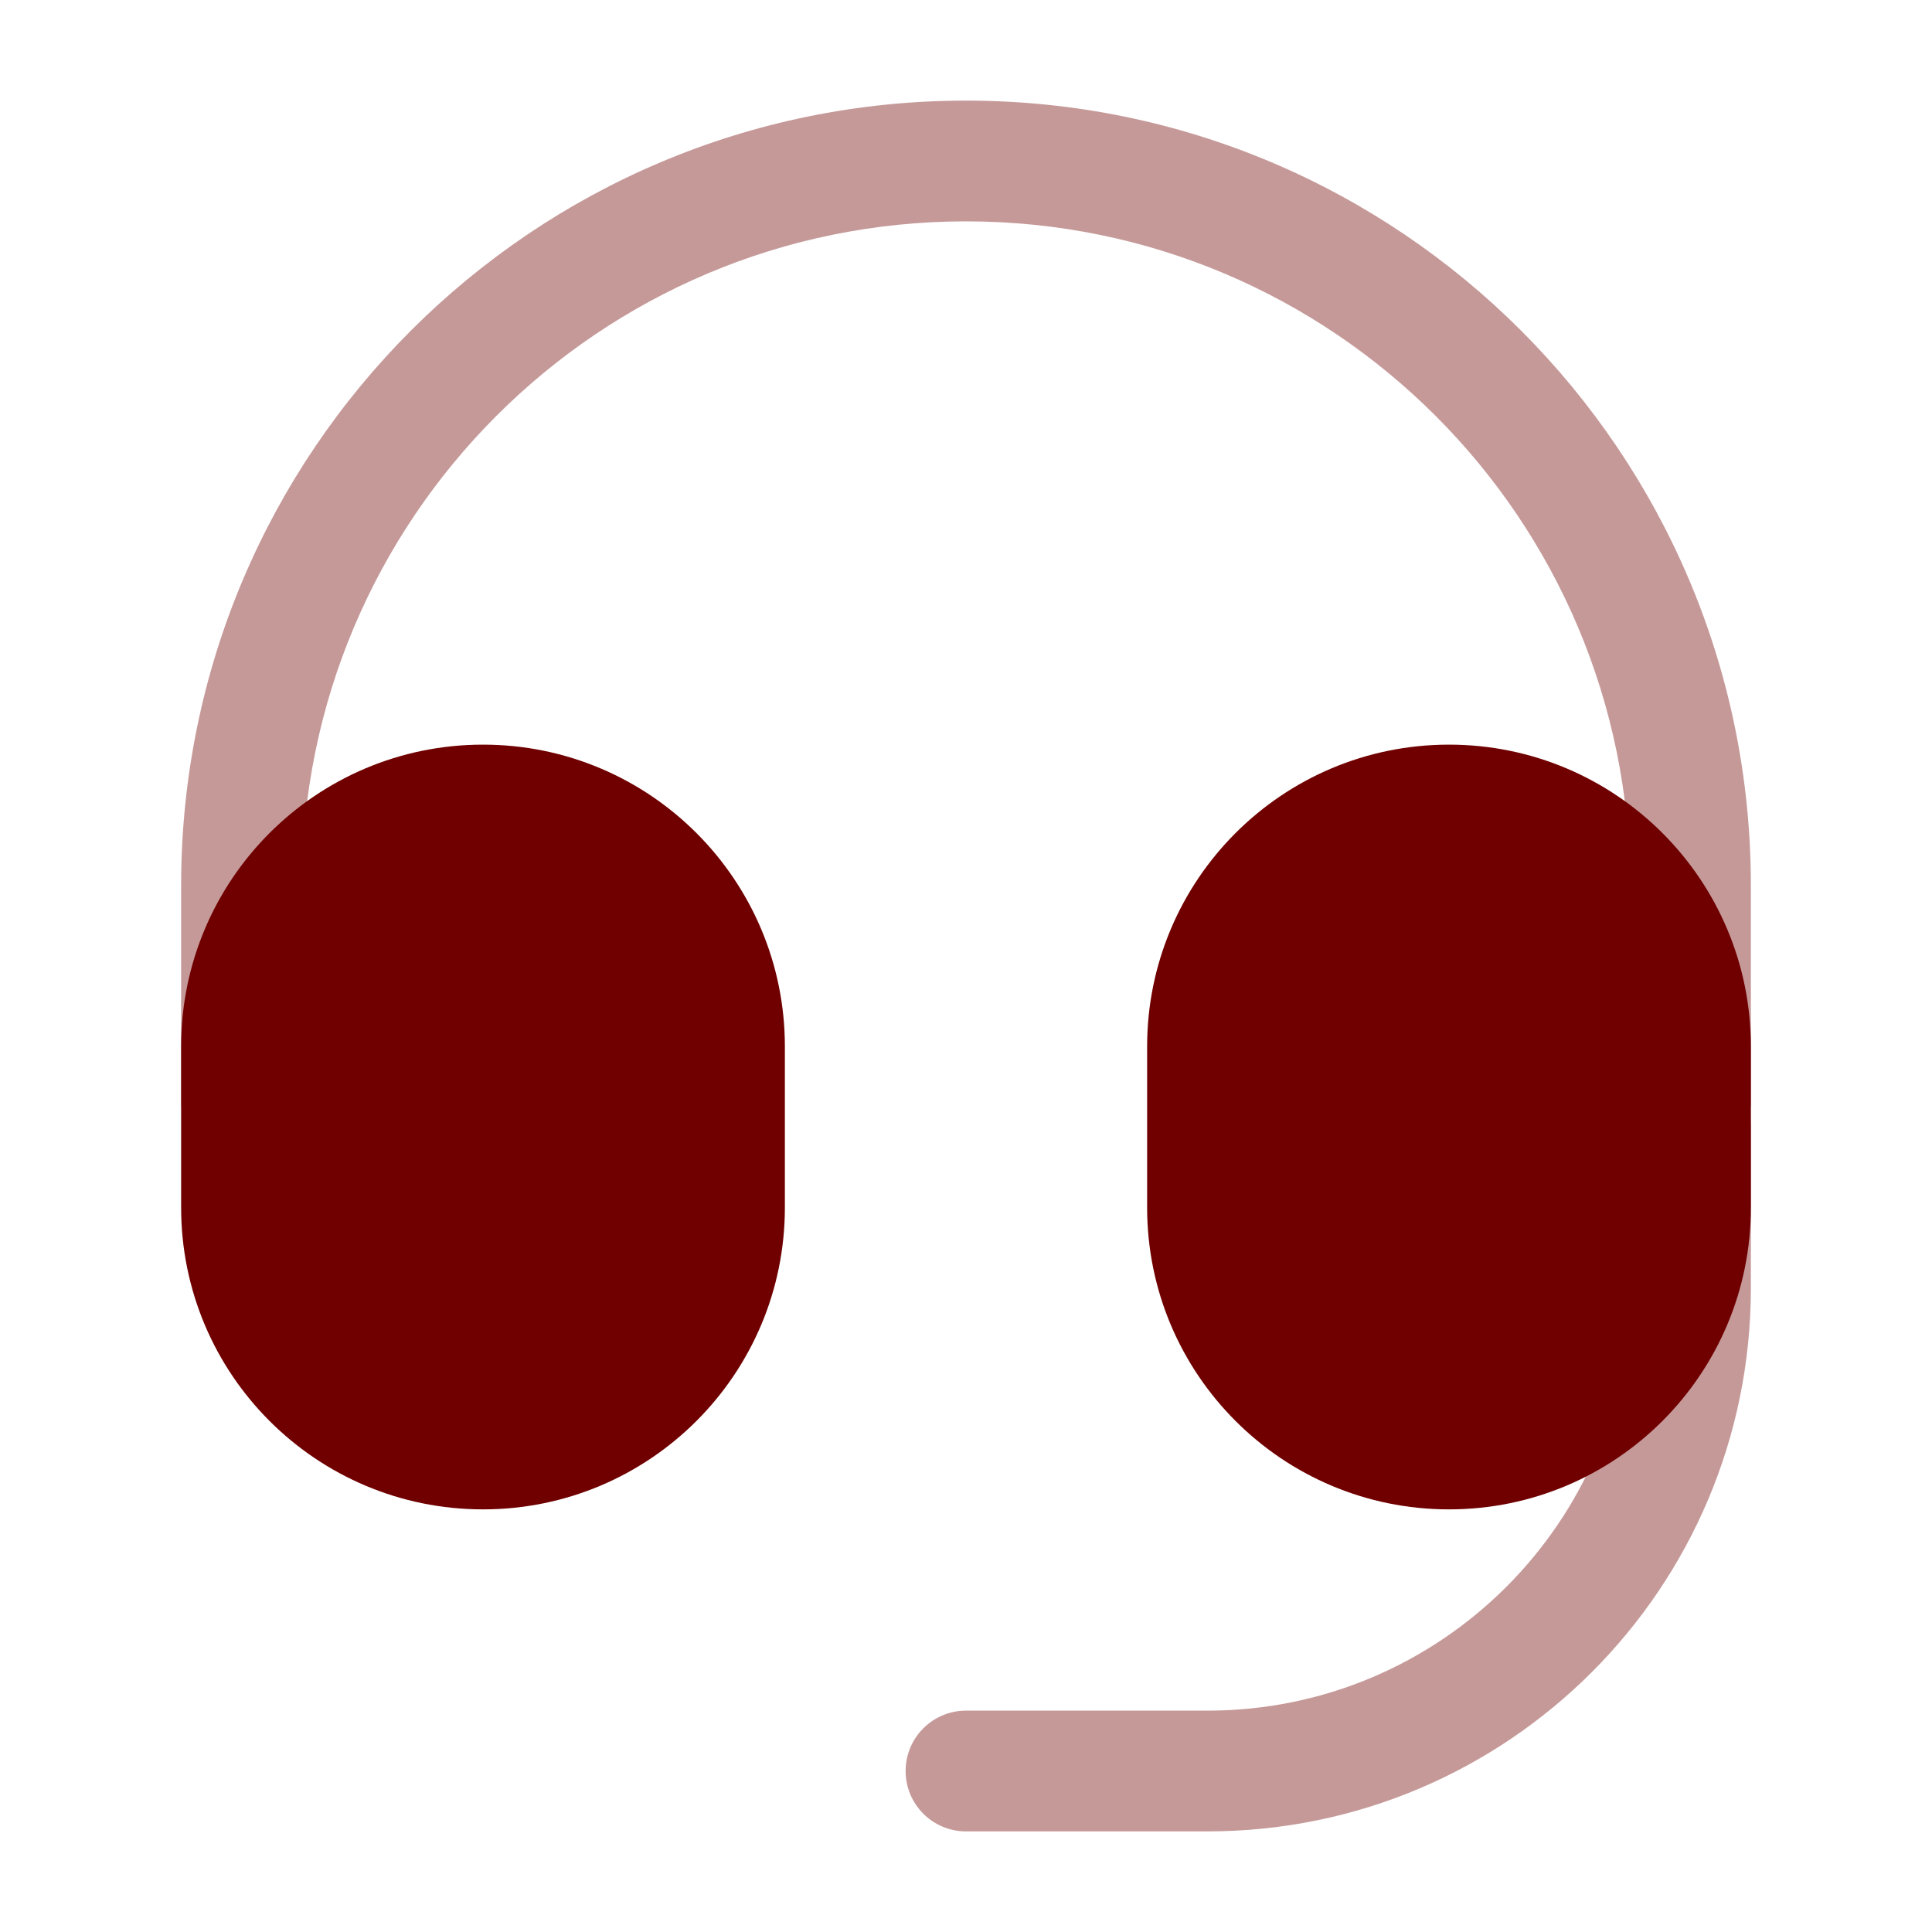 <svg width="40" height="40" viewBox="0 0 40 40" fill="none" xmlns="http://www.w3.org/2000/svg">
<g opacity="0.4">
<path fill-rule="evenodd" clip-rule="evenodd" d="M20 4.583C12.406 4.583 6.25 10.739 6.25 18.333V22.917H3.75V18.333C3.75 9.359 11.025 2.083 20 2.083C28.975 2.083 36.25 9.359 36.25 18.333V22.917H33.75V18.333C33.75 10.739 27.594 4.583 20 4.583Z" fill="#700000"/>
<path fill-rule="evenodd" clip-rule="evenodd" d="M35 22.083C35.69 22.083 36.25 22.643 36.25 23.333V26.667C36.25 32.88 31.213 37.917 25 37.917H20C19.31 37.917 18.75 37.357 18.75 36.667C18.75 35.976 19.31 35.417 20 35.417H25C29.832 35.417 33.75 31.499 33.75 26.667V23.333C33.75 22.643 34.31 22.083 35 22.083Z" fill="#700000"/>
</g>
<path fill-rule="evenodd" clip-rule="evenodd" d="M23.75 21.667C23.75 18.215 26.548 15.417 30 15.417C33.452 15.417 36.25 18.215 36.25 21.667V25C36.25 28.452 33.452 31.25 30 31.25C26.548 31.25 23.75 28.452 23.75 25V21.667Z" fill="#700000"/>
<path fill-rule="evenodd" clip-rule="evenodd" d="M3.75 21.667C3.75 18.215 6.548 15.417 10 15.417C13.452 15.417 16.25 18.215 16.25 21.667V25C16.25 28.452 13.452 31.25 10 31.25C6.548 31.25 3.75 28.452 3.75 25V21.667Z" fill="#700000"/>
</svg>

